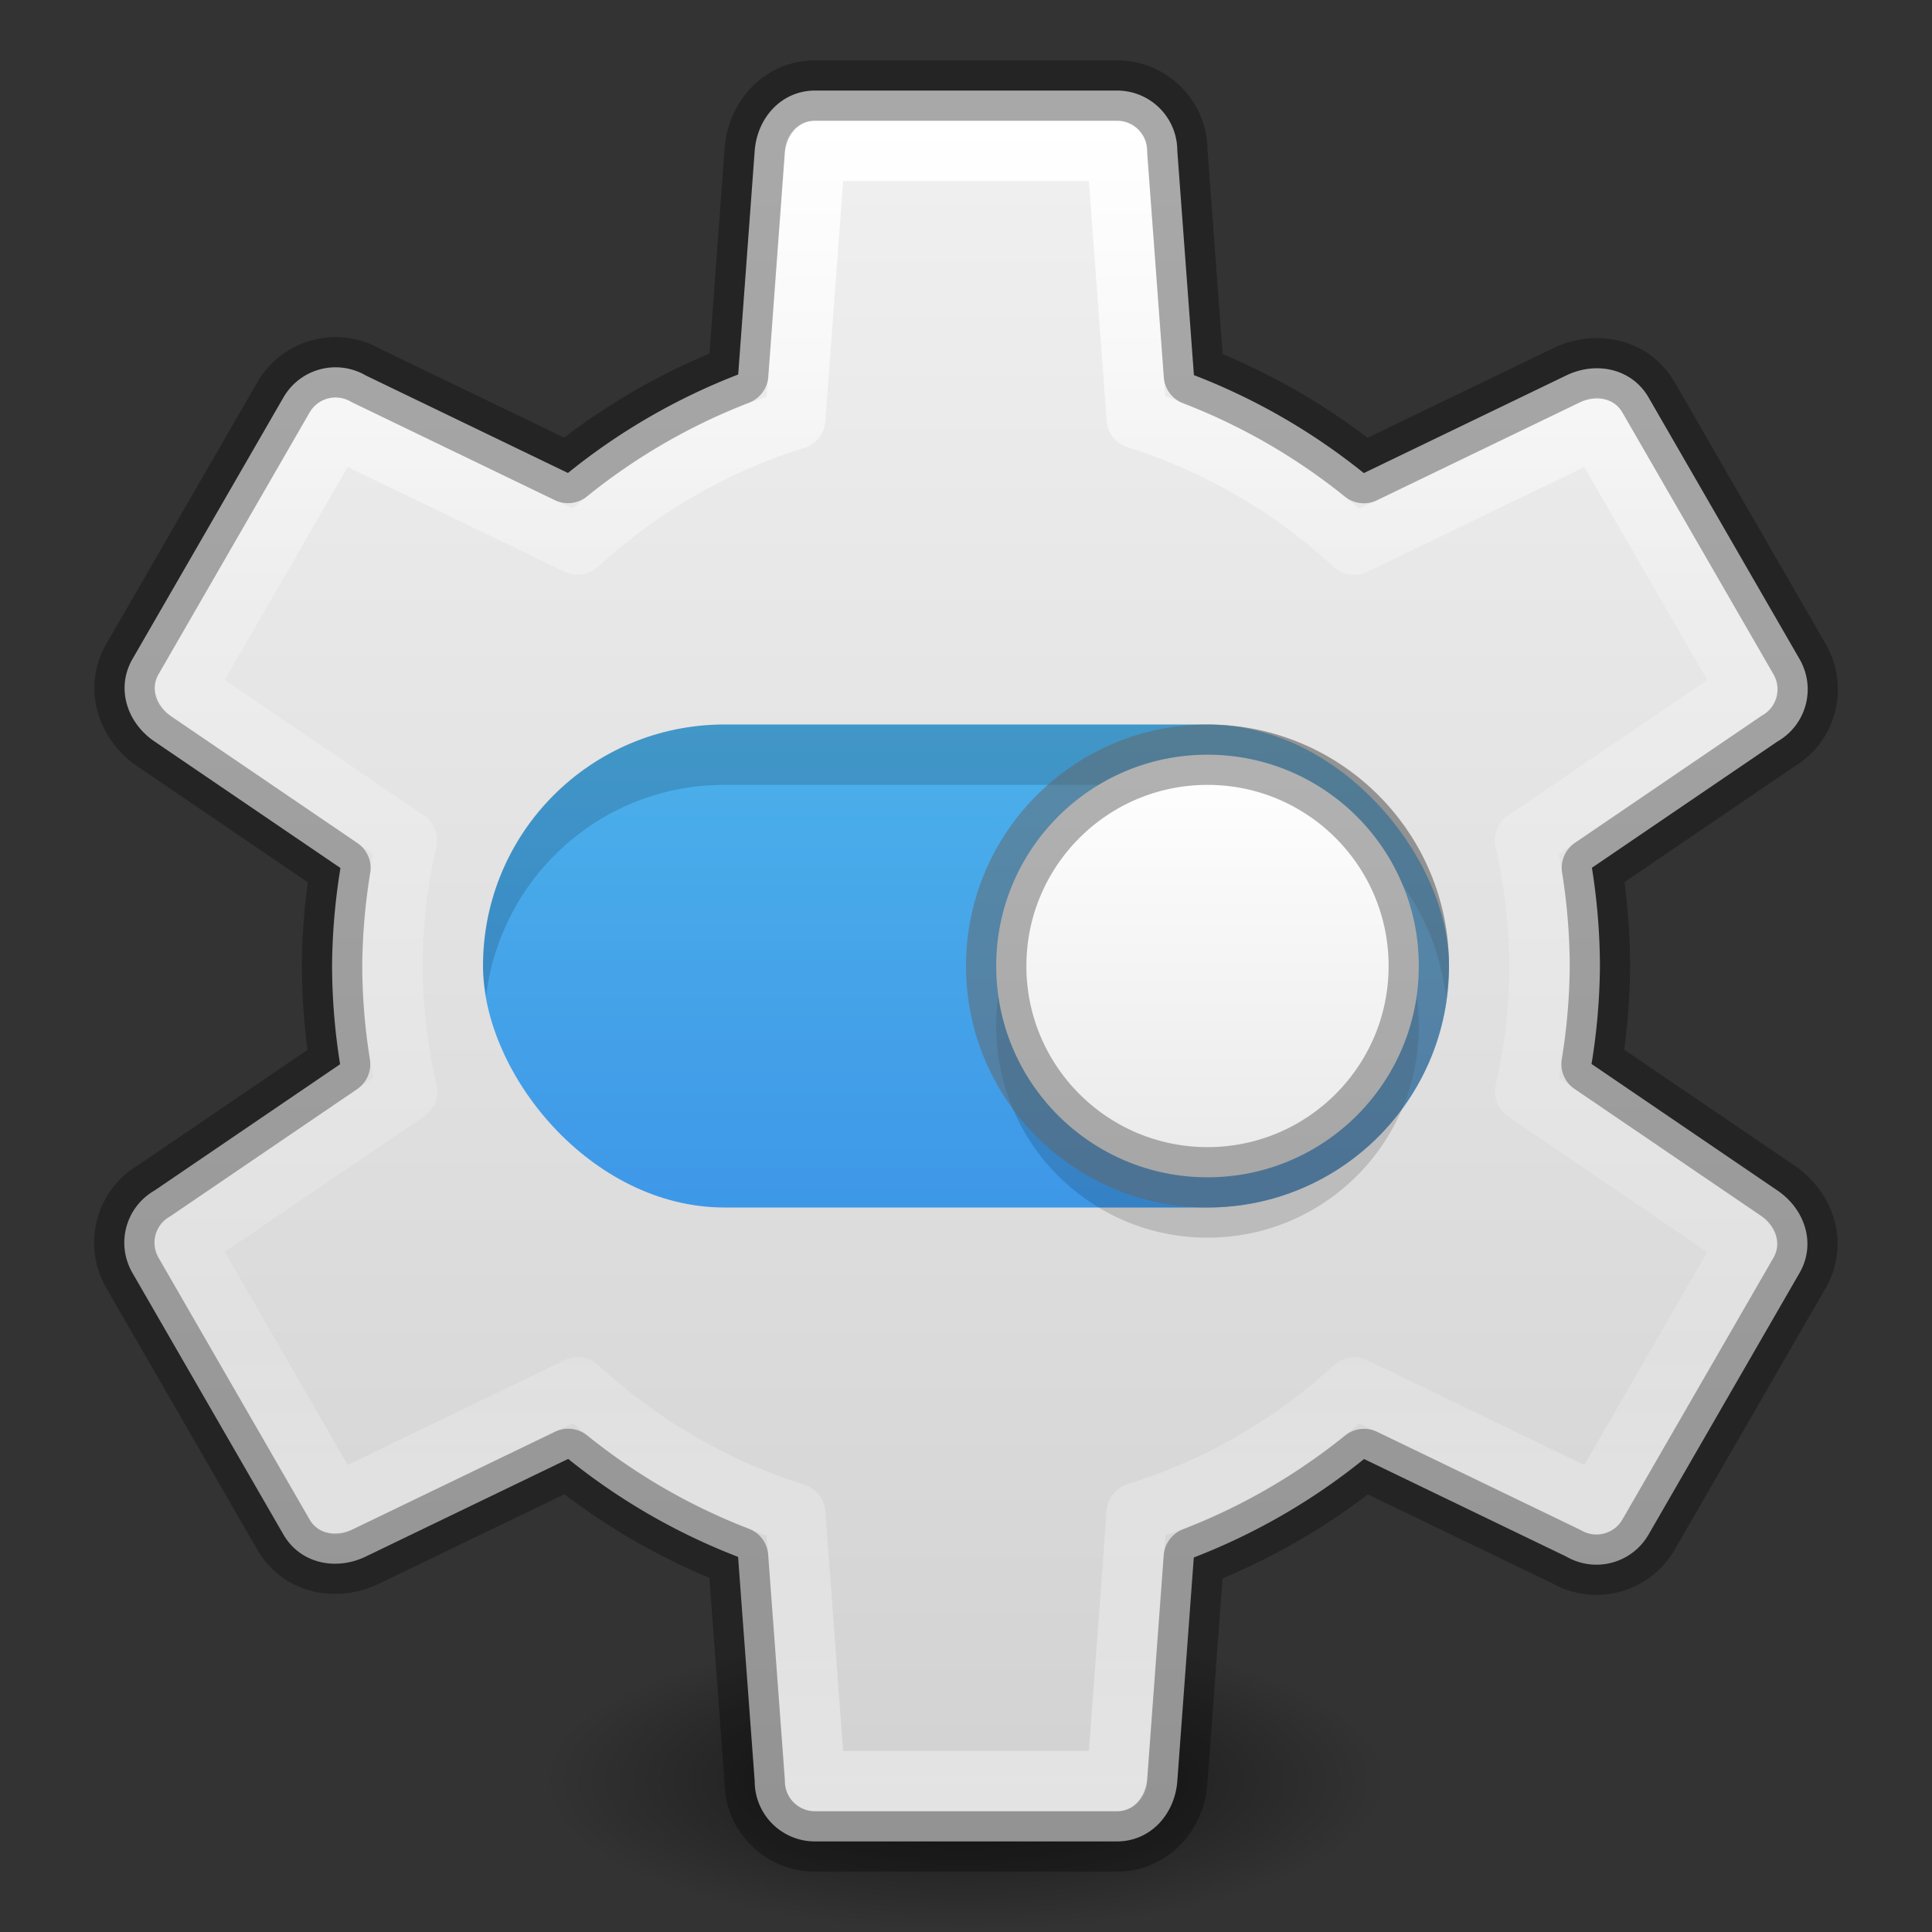 <?xml version="1.0" encoding="UTF-8" standalone="no"?>
<!-- Created with Inkscape (http://www.inkscape.org/) -->

<svg
   xmlns:dc="http://purl.org/dc/elements/1.1/"
   xmlns:cc="http://creativecommons.org/ns#"
   xmlns:rdf="http://www.w3.org/1999/02/22-rdf-syntax-ns#"
   xmlns:svg="http://www.w3.org/2000/svg"
   xmlns="http://www.w3.org/2000/svg"
   xmlns:xlink="http://www.w3.org/1999/xlink"
   xmlns:sodipodi="http://sodipodi.sourceforge.net/DTD/sodipodi-0.dtd"
   xmlns:inkscape="http://www.inkscape.org/namespaces/inkscape"
   width="32"
   height="32"
   id="svg4175"
   version="1.1"
   inkscape:version="0.91 r"
   viewBox="0 0 32 32"
   sodipodi:docname="configurator-new-32.svg">
  <rect x="0" y="0" width="32" height="32" fill="#333333" stroke="none"/>
  <defs
     id="defs4177">
    <linearGradient
       inkscape:collect="always"
       id="linearGradient4761">
      <stop
         style="stop-color:#000000;stop-opacity:1;"
         offset="0"
         id="stop4763" />
      <stop
         style="stop-color:#000000;stop-opacity:0;"
         offset="1"
         id="stop4765" />
    </linearGradient>
    <linearGradient
       inkscape:collect="always"
       id="linearGradient4747">
      <stop
         style="stop-color:#ffffff;stop-opacity:1;"
         offset="0"
         id="stop4749" />
      <stop
         id="stop4755"
         offset="0.286"
         style="stop-color:#ffffff;stop-opacity:0.235" />
      <stop
         style="stop-color:#ffffff;stop-opacity:0.157"
         offset="0.714"
         id="stop4757" />
      <stop
         style="stop-color:#ffffff;stop-opacity:0.392"
         offset="1"
         id="stop4751" />
    </linearGradient>
    <radialGradient
       inkscape:collect="always"
       xlink:href="#linearGradient4761"
       id="radialGradient4767"
       cx="16"
       cy="28.5"
       fx="16"
       fy="28.5"
       r="11"
       gradientTransform="matrix(0.636,0,0,0.227,5.818,23.023)"
       gradientUnits="userSpaceOnUse" />
    <linearGradient
       id="linearGradient4644-104-3-3-6-2-3-4">
      <stop
         offset="0"
         style="stop-color:#ff4035;stop-opacity:1;"
         id="stop5237-6-5-1-7-5-2" />
      <stop
         offset="1"
         style="stop-color:#dc311a;stop-opacity:1;"
         id="stop5239-4-6-4-8-4-8" />
    </linearGradient>
    <linearGradient
       inkscape:collect="always"
       id="linearGradient4193">
      <stop
         style="stop-color:#f0f0f0;stop-opacity:1"
         offset="0"
         id="stop4195" />
      <stop
         style="stop-color:#d2d2d2;stop-opacity:1"
         offset="1"
         id="stop4197" />
    </linearGradient>
    <linearGradient
       inkscape:collect="always"
       xlink:href="#linearGradient4193"
       id="linearGradient4275"
       x1="16"
       y1="2"
       x2="16"
       y2="30"
       gradientUnits="userSpaceOnUse" />
    <linearGradient
       inkscape:collect="always"
       xlink:href="#linearGradient4747"
       id="linearGradient4290"
       x1="16"
       y1="2"
       x2="16"
       y2="30"
       gradientUnits="userSpaceOnUse" />
    <linearGradient
       gradientTransform="matrix(0.5,0,0,0.5,-7.3497708e-7,-494.181)"
       inkscape:collect="always"
       xlink:href="#linearGradient27416-1-2"
       id="linearGradient4287"
       x1="30"
       y1="1002.362"
       x2="30"
       y2="1037.362"
       gradientUnits="userSpaceOnUse" />
    <linearGradient
       id="linearGradient27416-1-2">
      <stop
         id="stop27420-2-0"
         style="stop-color:#55c1ec;stop-opacity:1"
         offset="0" />
      <stop
         id="stop27422-3-5"
         style="stop-color:#3689e6;stop-opacity:1"
         offset="1" />
    </linearGradient>
    <linearGradient
       gradientTransform="matrix(0.467,0,0,0.467,1.333,-460.169)"
       inkscape:collect="always"
       xlink:href="#linearGradient4215-8-4-07-7"
       id="linearGradient4315"
       x1="35"
       y1="1027.362"
       x2="35"
       y2="1012.362"
       gradientUnits="userSpaceOnUse" />
    <linearGradient
       id="linearGradient4215-8-4-07-7">
      <stop
         id="stop4217-1-2-1-2"
         offset="0"
         style="stop-color:#e9e9e9;stop-opacity:1;" />
      <stop
         id="stop4219-3-4-0-96"
         offset="1"
         style="stop-color:#ffffff;stop-opacity:1;" />
    </linearGradient>
  </defs>
  <sodipodi:namedview
     id="base"
     pagecolor="#ffffff"
     bordercolor="#666666"
     borderopacity="1.0"
     inkscape:pageopacity="0.0"
     inkscape:pageshadow="2"
     inkscape:zoom="13.188131"
     inkscape:cx="13.708616"
     inkscape:cy="12.508036"
     inkscape:current-layer="layer1"
     showgrid="true"
     inkscape:grid-bbox="true"
     inkscape:document-units="px"
     inkscape:window-width="1366"
     inkscape:window-height="713"
     inkscape:window-x="0"
     inkscape:window-y="30"
     inkscape:window-maximized="1">
    <inkscape:grid
       type="xygrid"
       id="grid4236" />
  </sodipodi:namedview>
  <g
     id="layer1"
     inkscape:label="Layer 1"
     inkscape:groupmode="layer">
    <rect
       style="opacity:0.6;fill:url(#radialGradient4767);fill-opacity:1;stroke:none;stroke-width:3;stroke-linejoin:round;stroke-miterlimit:4;stroke-dasharray:none;stroke-opacity:1"
       id="rect4759"
       width="14"
       height="5"
       x="9"
       y="27" />
    <path
       style="opacity:1;fill:url(#linearGradient4275);fill-opacity:1;stroke:none;stroke-width:1;stroke-linecap:butt;stroke-linejoin:round;stroke-miterlimit:4;stroke-dasharray:none;stroke-opacity:1"
       d="m 13.5,1.5 c -0.554,0 -0.959,0.448 -1,1 l -0.273,3.703 a 10.5,10.5 0 0 0 -2.82,1.631 l -3.348,-1.615 c -0.48,-0.277 -1.088,-0.115 -1.365,0.365 l -2.5,4.332 c -0.277,0.48 -0.093,1.054 0.365,1.365 l 3.08,2.096 A 10.5,10.5 0 0 0 5.5,16 a 10.5,10.5 0 0 0 0.133,1.627 l -3.074,2.092 c -0.48,0.277 -0.642,0.885 -0.365,1.365 l 2.5,4.332 c 0.277,0.48 0.866,0.606 1.365,0.365 l 3.352,-1.617 a 10.5,10.5 0 0 0 2.814,1.623 L 12.5,29.5 c 0,0.554 0.446,1 1,1 l 5,0 c 0.554,0 0.959,-0.448 1,-1 l 0.273,-3.703 a 10.5,10.5 0 0 0 2.82,-1.631 l 3.348,1.615 c 0.48,0.277 1.088,0.115 1.365,-0.365 l 2.5,-4.332 c 0.277,-0.48 0.093,-1.054 -0.365,-1.365 L 26.361,17.623 A 10.5,10.5 0 0 0 26.5,16 10.5,10.5 0 0 0 26.367,14.373 l 3.074,-2.092 c 0.48,-0.277 0.642,-0.885 0.365,-1.365 l -2.5,-4.332 c -0.277,-0.48 -0.866,-0.606 -1.365,-0.365 l -3.352,1.617 A 10.5,10.5 0 0 0 19.775,6.213 L 19.5,2.5 C 19.5,1.946 19.054,1.5 18.5,1.5 l -5,0 z"
       id="path4169"
       inkscape:connector-curvature="0" />
    <path
       style="opacity:1;fill:none;fill-opacity:1;stroke:url(#linearGradient4290);stroke-width:1;stroke-linecap:butt;stroke-linejoin:round;stroke-miterlimit:4;stroke-dasharray:none;stroke-opacity:1"
       d="m 13.5,2.5 -0.328,4.441 a 9.5,9.5 0 0 0 -3.604,2.078 l -4.01,-1.936 -2.5,4.332 3.68,2.504 A 9.5,9.5 0 0 0 6.5,16 a 9.5,9.5 0 0 0 0.242,2.078 l -3.684,2.506 2.5,4.332 4.014,-1.938 a 9.5,9.5 0 0 0 3.6,2.09 L 13.5,29.5 l 5,0 0.328,-4.441 a 9.5,9.5 0 0 0 3.604,-2.078 l 4.01,1.936 2.5,-4.332 -3.68,-2.504 A 9.5,9.5 0 0 0 25.5,16 9.5,9.5 0 0 0 25.258,13.922 l 3.684,-2.506 -2.5,-4.332 -4.014,1.938 A 9.5,9.5 0 0 0 18.828,6.932 L 18.5,2.5 l -5,0 z"
       id="circle4173"
       inkscape:connector-curvature="0" />
    <path
       inkscape:connector-curvature="0"
       id="path4277"
       d="m 13.5,1.5 c -0.554,0 -0.959,0.448 -1,1 l -0.273,3.703 a 10.5,10.5 0 0 0 -2.82,1.631 l -3.348,-1.615 c -0.48,-0.277 -1.088,-0.115 -1.365,0.365 l -2.5,4.332 c -0.277,0.48 -0.093,1.054 0.365,1.365 l 3.08,2.096 A 10.5,10.5 0 0 0 5.5,16 a 10.5,10.5 0 0 0 0.133,1.627 l -3.074,2.092 c -0.48,0.277 -0.642,0.885 -0.365,1.365 l 2.5,4.332 c 0.277,0.48 0.866,0.606 1.365,0.365 l 3.352,-1.617 a 10.5,10.5 0 0 0 2.814,1.623 L 12.5,29.5 c 0,0.554 0.446,1 1,1 l 5,0 c 0.554,0 0.959,-0.448 1,-1 l 0.273,-3.703 a 10.5,10.5 0 0 0 2.82,-1.631 l 3.348,1.615 c 0.48,0.277 1.088,0.115 1.365,-0.365 l 2.5,-4.332 c 0.277,-0.48 0.093,-1.054 -0.365,-1.365 L 26.361,17.623 A 10.5,10.5 0 0 0 26.5,16 10.5,10.5 0 0 0 26.367,14.373 l 3.074,-2.092 c 0.48,-0.277 0.642,-0.885 0.365,-1.365 l -2.5,-4.332 c -0.277,-0.48 -0.866,-0.606 -1.365,-0.365 l -3.352,1.617 A 10.5,10.5 0 0 0 19.775,6.213 L 19.5,2.5 C 19.5,1.946 19.054,1.5 18.5,1.5 l -5,0 z"
       style="opacity:0.3;fill:none;fill-opacity:1;stroke:#000000;stroke-width:1;stroke-linecap:butt;stroke-linejoin:round;stroke-miterlimit:4;stroke-dasharray:none;stroke-opacity:1" />
    <rect
       style="opacity:1;fill:url(#linearGradient4287);fill-opacity:1;stroke:none;stroke-width:1;stroke-linecap:butt;stroke-linejoin:round;stroke-miterlimit:4;stroke-dasharray:none;stroke-opacity:1"
       id="rect4270"
       width="16"
       height="8"
       x="8"
       y="12"
       rx="4"
       ry="4" />
    <path
       style="opacity:0.15;fill:#000000;fill-opacity:1;stroke:none;stroke-width:1;stroke-linecap:butt;stroke-linejoin:round;stroke-miterlimit:4;stroke-dasharray:none;stroke-opacity:1"
       d="M 12 12 C 9.784 12 8 13.784 8 16 C 8 16.171 8.028 16.335 8.049 16.5 C 8.296 14.524 9.955 13 12 13 L 20 13 C 22.045 13 23.704 14.524 23.951 16.5 C 23.972 16.335 24 16.171 24 16 C 24 13.784 22.216 12 20 12 L 12 12 z "
       id="rect4306" />
    <circle
       r="3.5"
       cy="17"
       cx="20"
       id="circle4331"
       style="opacity:0.15;fill:#000000;fill-opacity:1;stroke:none;stroke-width:1;stroke-linecap:butt;stroke-linejoin:round;stroke-miterlimit:4;stroke-dasharray:none;stroke-opacity:1" />
    <circle
       style="opacity:1;fill:url(#linearGradient4315);fill-opacity:1;stroke:none;stroke-width:1;stroke-linecap:butt;stroke-linejoin:round;stroke-miterlimit:4;stroke-dasharray:none;stroke-opacity:1"
       id="path4307"
       cx="20"
       cy="16"
       r="3.5" />
    <circle
       r="3.5"
       cy="16"
       cx="20"
       id="circle4335"
       style="opacity:0.5;fill:none;fill-opacity:1;stroke:#646464;stroke-width:1;stroke-linecap:butt;stroke-linejoin:round;stroke-miterlimit:4;stroke-dasharray:none;stroke-opacity:1" />
  </g>
</svg>
